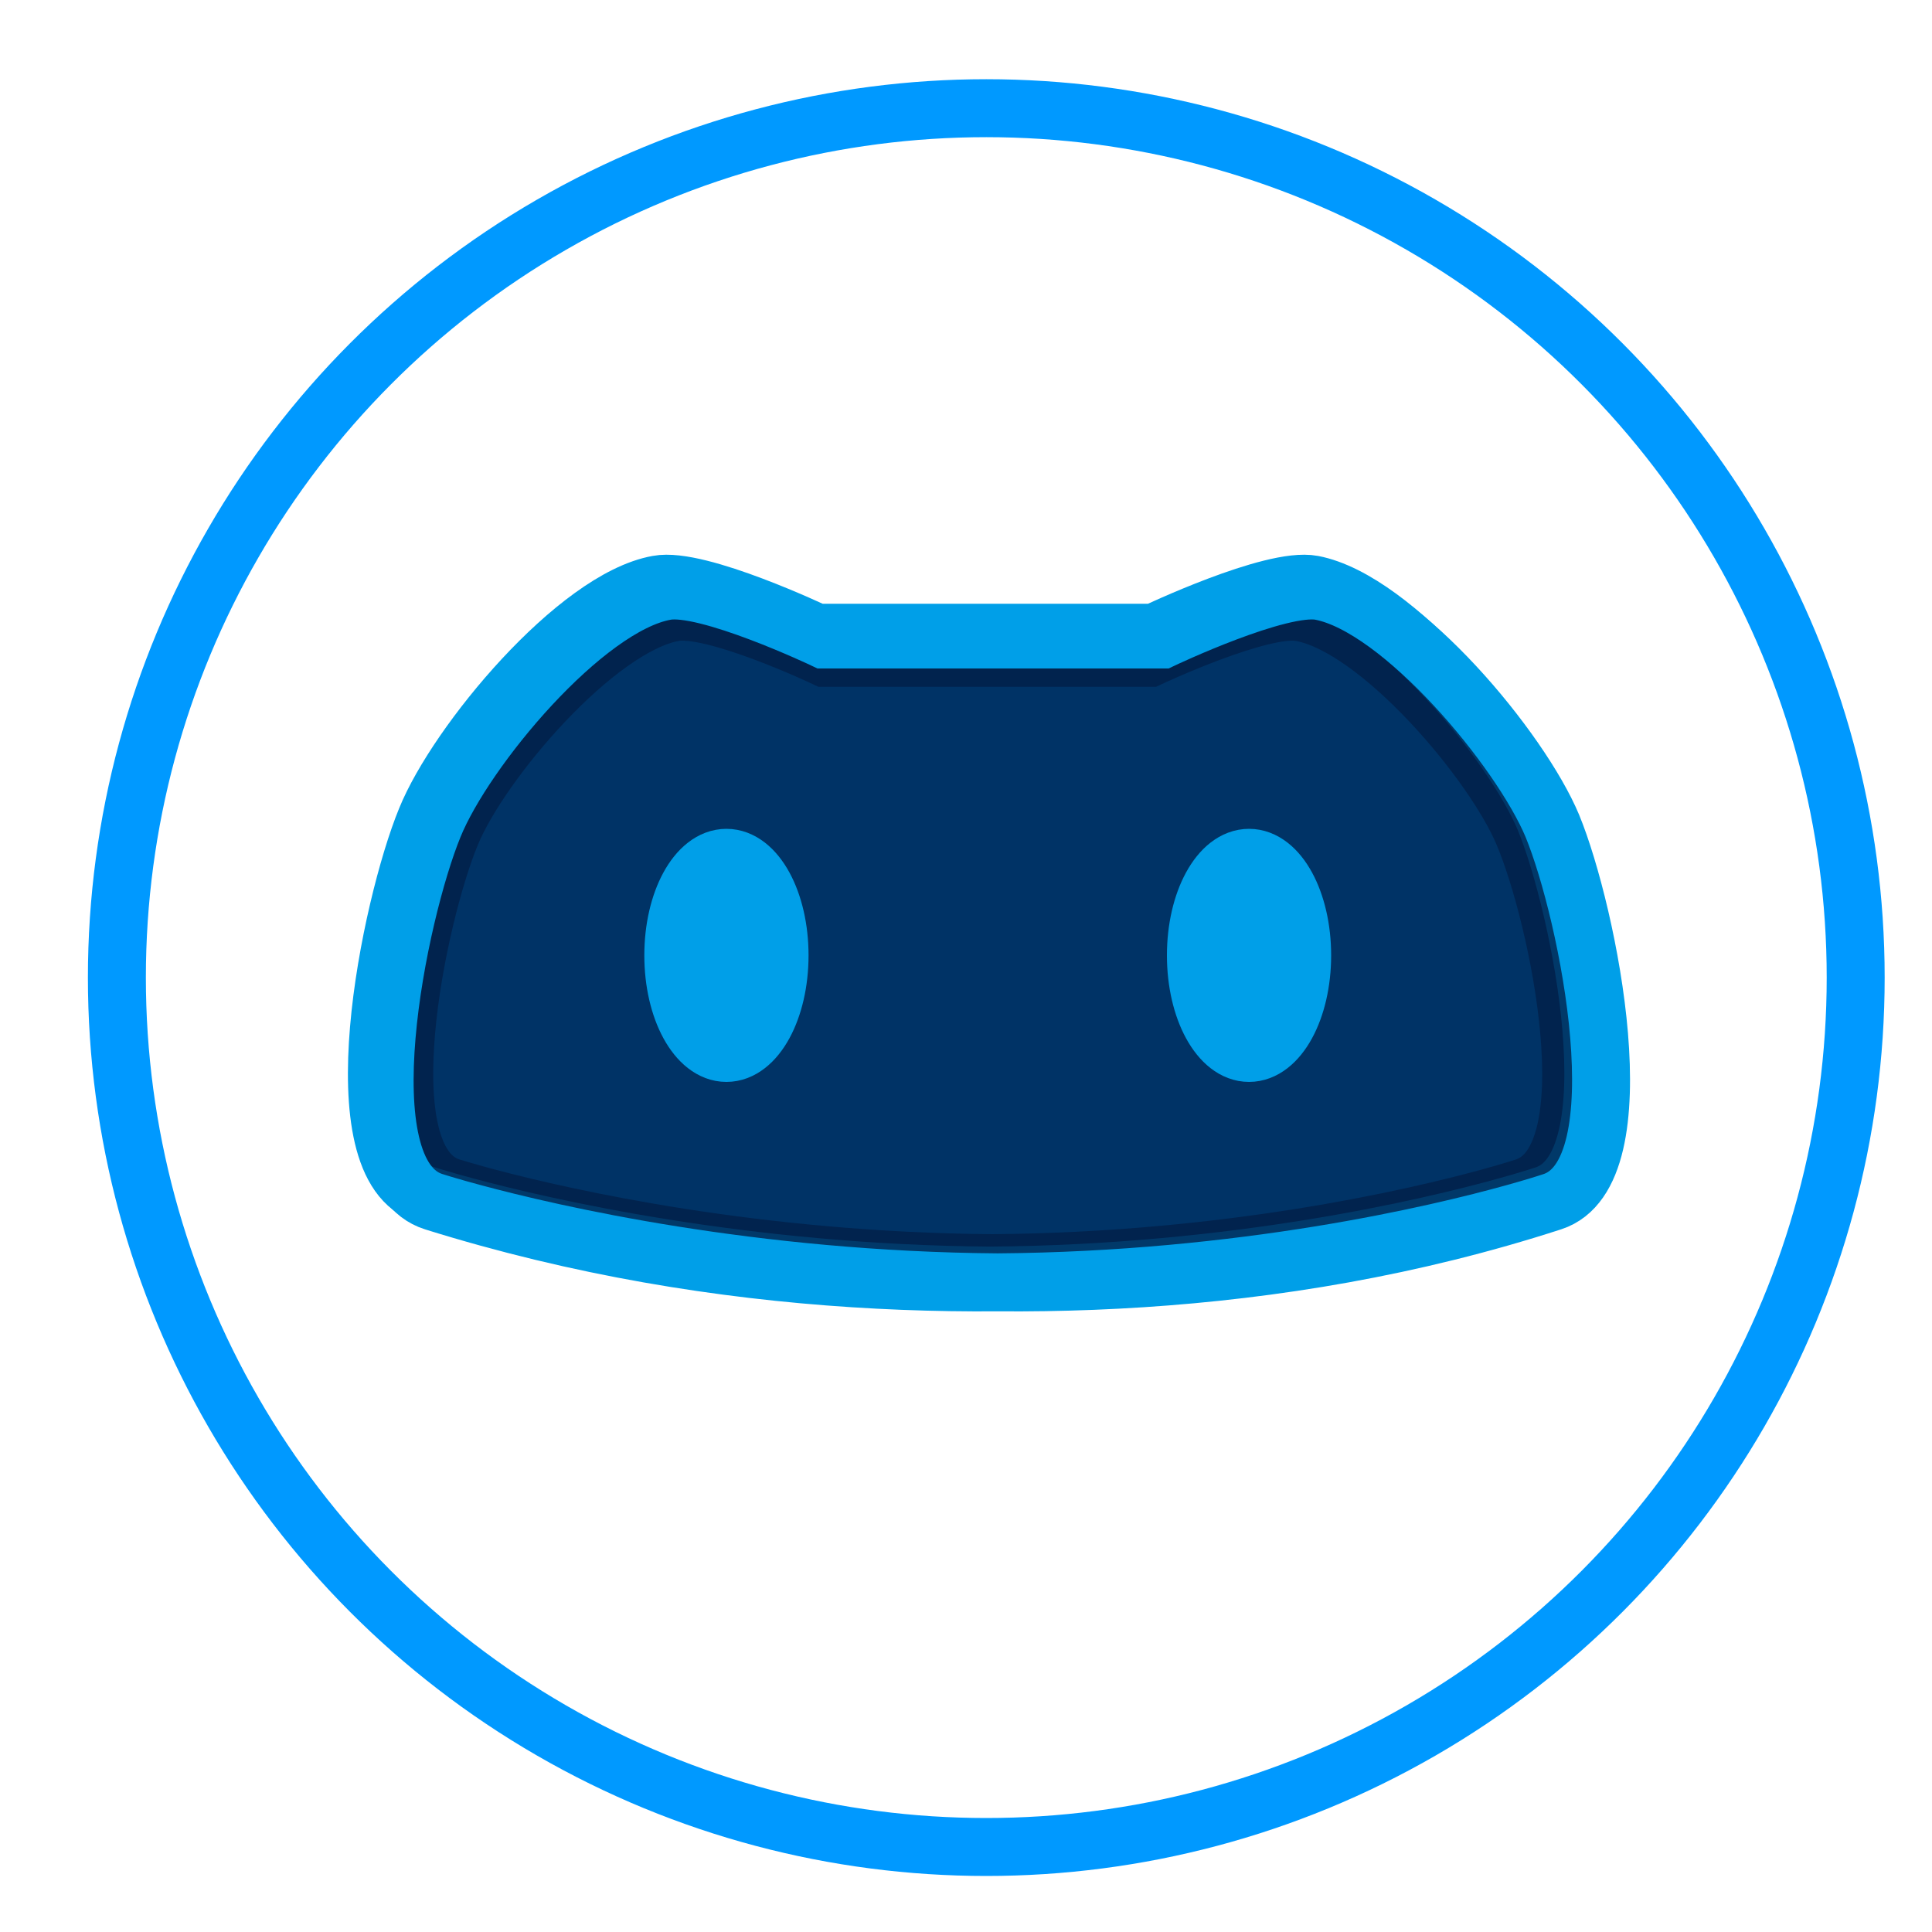 <?xml version="1.0" encoding="utf-8"?>
<!-- Generator: Adobe Illustrator 24.0.0, SVG Export Plug-In . SVG Version: 6.00 Build 0)  -->
<svg version="1.1" id="图层_1" xmlns="http://www.w3.org/2000/svg" xmlns:xlink="http://www.w3.org/1999/xlink" x="0px" y="0px"
	 viewBox="0 0 200 200" style="enable-background:new 0 0 200 200;" xml:space="preserve">
<style type="text/css">
	.st0{fill:none;stroke:#0099FF;stroke-width:6;stroke-miterlimit:10;}
	.st1{fill:#003366;stroke:#009FE8;stroke-width:6;stroke-miterlimit:10;}
	.st2{opacity:0.79;fill:none;stroke:#021F49;stroke-width:6;stroke-miterlimit:10;enable-background:new    ;}
	.st3{fill:none;stroke:#009FE8;stroke-width:6;stroke-miterlimit:10;}
	.st4{fill:#009FE8;stroke:#009FE8;stroke-width:6;stroke-miterlimit:10;}
</style>
<circle class="st0" cx="102.1" cy="101.2" r="90"/>
<g>
	<path class="st1" d="M159.9,123.7c0,0-55.7,18.8-115.8,0c-9.3-2.9-3.7-29.9,0-38.9c3.2-7.9,15.6-22.8,24-24.3
		c4.2-0.8,16.4,5,16.4,5h35c0,0,12.2-5.8,16.4-5c8.4,1.6,20.7,16.4,24,24.3C163.6,93.8,169.1,120.7,159.9,123.7
		c-57.9,18.8-115.8,0-115.8,0"/>
	<path class="st2" d="M157.8,122.9c0,0-53.4,17.7-111.1,0c-8.9-2.7-3.5-28.2,0-36.6c3.1-7.5,15-21.4,23-22.9
		c4.1-0.8,15.7,4.7,15.7,4.7H119c0,0,11.7-5.5,15.7-4.7c8.1,1.5,19.9,15.5,23,22.9C161.3,94.8,166.7,120.1,157.8,122.9
		c-55.6,17.7-111.1,0-111.1,0"/>
	<path class="st3" d="M160.7,124.4c0,0-55.7,18.8-115.8,0c-9.3-2.9-3.7-29.9,0-38.9c3.2-7.9,15.6-22.8,24-24.3
		c4.2-0.8,16.4,5,16.4,5h35c0,0,12.2-5.8,16.4-5c8.4,1.6,20.7,16.4,24,24.3C164.4,94.5,169.9,121.4,160.7,124.4
		c-57.9,18.8-115.8,0-115.8,0"/>
	<ellipse class="st4" cx="75.2" cy="98.9" rx="5.5" ry="10.1"/>
	<ellipse class="st4" cx="129.3" cy="98.9" rx="5.5" ry="10.1"/>
</g>
</svg>
